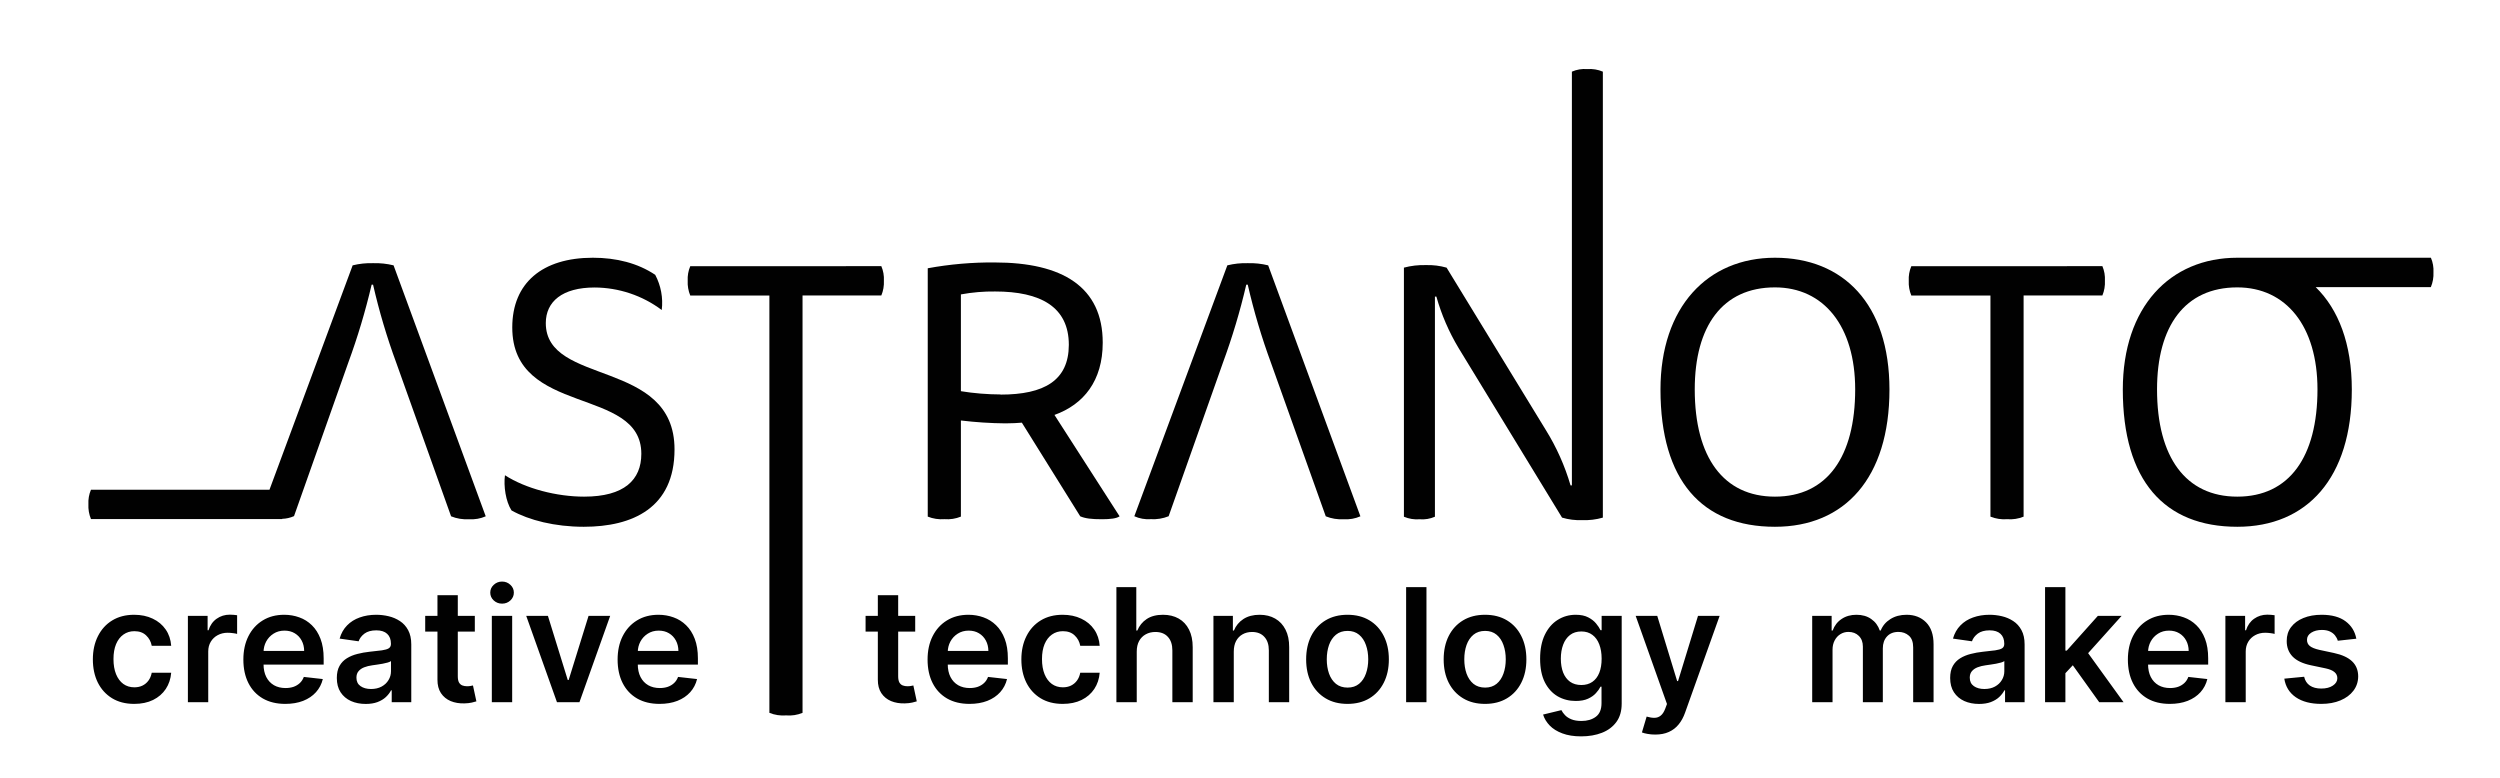 <svg width="395" height="123" viewBox="0 0 395 123" fill="none" xmlns="http://www.w3.org/2000/svg">
<g clip-path="url(#clip0_137_3)">
<path d="M58.945 41.58C57.859 41.549 56.774 41.665 55.719 41.925L42.578 77.377H14.373C14.064 78.102 13.926 78.887 13.968 79.673C13.928 80.472 14.067 81.27 14.373 82.01H44.584C44.584 82.01 44.584 82.01 44.584 81.975C45.23 81.956 45.866 81.811 46.456 81.548L55.027 57.3C56.507 53.272 57.74 49.158 58.717 44.98H58.945C59.908 49.184 61.138 53.322 62.629 57.37L71.271 81.577C72.166 81.94 73.133 82.098 74.098 82.039C75.005 82.104 75.913 81.946 76.744 81.577L62.184 41.925C61.125 41.664 60.035 41.548 58.945 41.58Z" fill="#010101"/>
<path d="M197.145 41.58C196.059 41.549 194.973 41.665 193.919 41.925L179.223 81.566C180.035 81.935 180.927 82.094 181.816 82.027C182.782 82.086 183.748 81.929 184.644 81.566L193.226 57.3C194.708 53.273 195.938 49.158 196.91 44.98H197.145C198.108 49.184 199.338 53.322 200.829 57.37L209.47 81.577C210.364 81.941 211.329 82.098 212.292 82.039C213.201 82.105 214.111 81.946 214.944 81.577L200.372 41.925C199.317 41.665 198.231 41.549 197.145 41.58Z" fill="#010101"/>
<path d="M86.236 51.049C86.236 47.661 88.829 45.424 93.956 45.424C97.782 45.444 101.499 46.691 104.556 48.981C104.789 47.066 104.429 45.126 103.524 43.42C100.755 41.58 97.417 40.722 93.668 40.722C85.719 40.722 80.938 44.682 80.938 51.739C80.938 65.846 101.33 60.974 101.33 71.699C101.33 75.829 98.625 78.47 92.29 78.47C87.966 78.47 83.068 77.208 79.783 75.088C79.554 76.805 79.9 79.218 80.821 80.649C83.584 82.197 87.679 83.231 92.231 83.231C99.951 83.231 106.574 80.251 106.574 71.01C106.586 56.611 86.236 61.033 86.236 51.049Z" fill="#010101"/>
<path d="M109.062 42.059C108.752 42.784 108.614 43.569 108.657 44.355C108.616 45.154 108.755 45.952 109.062 46.692H121.563V112.631C122.404 112.968 123.311 113.106 124.214 113.034C125.097 113.107 125.984 112.968 126.801 112.631V46.686H139.25C139.557 45.946 139.695 45.148 139.655 44.349C139.698 43.563 139.559 42.778 139.25 42.053L109.062 42.059Z" fill="#010101"/>
<path d="M174.231 54.145C174.231 45.313 167.837 41.469 157.184 41.469C153.629 41.436 150.079 41.743 146.583 42.386V81.624C147.422 81.96 148.327 82.098 149.229 82.027C150.113 82.099 151.002 81.961 151.822 81.624V66.436C154.158 66.719 156.508 66.871 158.861 66.892C159.73 66.892 160.997 66.833 161.454 66.781L170.676 81.577C171.48 81.922 172.436 82.039 174.131 82.039C175.399 82.039 176.437 81.922 176.895 81.577L166.605 65.56C171.222 63.901 174.231 60.168 174.231 54.145ZM158.105 62.324C156 62.316 153.899 62.145 151.822 61.81V46.516C153.607 46.187 155.421 46.032 157.236 46.055C164.382 46.055 168.875 48.468 168.875 54.49C168.858 60.11 164.998 62.347 158.087 62.347L158.105 62.324Z" fill="#010101"/>
<path d="M248.359 11.321V76.694H248.147C247.247 73.61 245.931 70.662 244.234 67.932L228.56 42.287C227.494 41.983 226.388 41.847 225.28 41.884C224.113 41.85 222.947 41.986 221.819 42.287V81.642C222.601 81.975 223.453 82.113 224.301 82.045C225.127 82.115 225.959 81.977 226.718 81.642V46.861H226.946C227.752 49.719 228.936 52.457 230.466 55.004L246.804 81.782C247.83 82.09 248.901 82.224 249.972 82.179C251.079 82.227 252.187 82.093 253.251 81.782V11.321C252.471 10.987 251.621 10.849 250.775 10.918C249.949 10.847 249.117 10.986 248.359 11.321Z" fill="#010101"/>
<path d="M280.442 40.722C269.783 40.722 262.356 48.526 262.356 61.547C262.356 75.946 268.92 83.231 280.442 83.231C291.447 83.231 298.534 75.543 298.534 61.547C298.534 48.006 291.218 40.722 280.442 40.722ZM280.442 78.47C272.323 78.47 267.77 72.272 267.77 61.529C267.77 51.546 272.147 45.407 280.442 45.407C288.162 45.407 293.119 51.546 293.119 61.529C293.119 72.161 288.684 78.47 280.442 78.47Z" fill="#010101"/>
<path d="M301.989 42.059C301.68 42.784 301.541 43.569 301.584 44.355C301.544 45.154 301.682 45.952 301.989 46.692H314.49V81.63C315.331 81.966 316.238 82.104 317.142 82.033C318.024 82.105 318.911 81.967 319.729 81.63V46.686H332.177C332.482 45.946 332.618 45.148 332.576 44.349C332.621 43.564 332.484 42.778 332.177 42.053L301.989 42.059Z" fill="#010101"/>
<path d="M384.487 43.017C384.53 42.231 384.392 41.446 384.083 40.722H353.894C353.759 40.722 353.63 40.722 353.495 40.722C342.836 40.722 335.404 48.526 335.404 61.547C335.404 75.946 341.974 83.231 353.495 83.231C364.501 83.231 371.587 75.543 371.587 61.547C371.587 54.309 369.475 48.876 365.885 45.371H384.071C384.383 44.627 384.525 43.823 384.487 43.017ZM353.49 78.47C345.365 78.47 340.812 72.272 340.812 61.529C340.812 51.546 345.195 45.407 353.49 45.407C361.21 45.407 366.161 51.546 366.161 61.529C366.161 72.161 361.726 78.47 353.49 78.47Z" fill="#010101"/>
<path d="M21.206 111.215C19.845 111.215 18.676 110.916 17.7 110.318C16.729 109.72 15.98 108.895 15.453 107.841C14.933 106.782 14.672 105.562 14.672 104.183C14.672 102.798 14.938 101.576 15.471 100.517C16.004 99.451 16.756 98.623 17.726 98.031C18.703 97.433 19.857 97.134 21.189 97.134C22.295 97.134 23.275 97.338 24.127 97.747C24.985 98.149 25.669 98.721 26.178 99.46C26.687 100.194 26.977 101.052 27.048 102.035H23.976C23.852 101.378 23.556 100.83 23.088 100.393C22.627 99.949 22.008 99.727 21.233 99.727C20.576 99.727 19.999 99.904 19.502 100.259C19.005 100.609 18.617 101.112 18.339 101.769C18.067 102.426 17.93 103.213 17.93 104.13C17.93 105.059 18.067 105.858 18.339 106.527C18.611 107.19 18.993 107.702 19.484 108.063C19.981 108.418 20.564 108.596 21.233 108.596C21.706 108.596 22.13 108.507 22.503 108.329C22.881 108.146 23.198 107.882 23.452 107.539C23.707 107.196 23.881 106.779 23.976 106.287H27.048C26.971 107.252 26.687 108.107 26.196 108.853C25.704 109.593 25.036 110.173 24.189 110.593C23.343 111.007 22.349 111.215 21.206 111.215ZM29.687 110.948V97.312H32.803V99.585H32.945C33.194 98.797 33.62 98.191 34.223 97.765C34.833 97.333 35.529 97.117 36.31 97.117C36.487 97.117 36.685 97.126 36.904 97.143C37.129 97.155 37.316 97.176 37.464 97.205V100.162C37.328 100.114 37.112 100.073 36.816 100.037C36.526 99.996 36.245 99.975 35.972 99.975C35.386 99.975 34.86 100.103 34.392 100.357C33.931 100.606 33.566 100.952 33.3 101.396C33.034 101.84 32.901 102.352 32.901 102.932V110.948H29.687ZM45.074 111.215C43.707 111.215 42.526 110.931 41.532 110.362C40.544 109.788 39.783 108.977 39.251 107.93C38.718 106.876 38.452 105.636 38.452 104.21C38.452 102.807 38.718 101.576 39.251 100.517C39.789 99.451 40.541 98.623 41.505 98.031C42.47 97.433 43.604 97.134 44.906 97.134C45.746 97.134 46.539 97.27 47.285 97.543C48.037 97.809 48.7 98.223 49.274 98.786C49.854 99.348 50.309 100.064 50.641 100.934C50.972 101.798 51.138 102.828 51.138 104.024V105.009H39.961V102.843H48.057C48.051 102.227 47.918 101.68 47.658 101.2C47.397 100.715 47.033 100.333 46.566 100.055C46.104 99.777 45.566 99.638 44.95 99.638C44.293 99.638 43.716 99.798 43.219 100.117C42.722 100.431 42.334 100.845 42.056 101.36C41.784 101.869 41.645 102.429 41.639 103.038V104.929C41.639 105.722 41.784 106.403 42.074 106.971C42.364 107.533 42.769 107.965 43.29 108.267C43.811 108.563 44.42 108.711 45.119 108.711C45.586 108.711 46.01 108.646 46.388 108.516C46.767 108.38 47.096 108.181 47.374 107.921C47.652 107.661 47.862 107.338 48.004 106.953L51.005 107.291C50.815 108.084 50.454 108.776 49.922 109.368C49.395 109.954 48.72 110.41 47.898 110.735C47.075 111.055 46.134 111.215 45.074 111.215ZM57.781 111.223C56.917 111.223 56.138 111.07 55.446 110.762C54.759 110.448 54.215 109.987 53.812 109.377C53.416 108.767 53.218 108.016 53.218 107.122C53.218 106.353 53.36 105.716 53.644 105.213C53.928 104.71 54.316 104.308 54.807 104.006C55.298 103.704 55.851 103.476 56.467 103.322C57.088 103.162 57.73 103.047 58.393 102.976C59.192 102.893 59.84 102.819 60.338 102.754C60.835 102.683 61.196 102.576 61.421 102.434C61.651 102.286 61.767 102.059 61.767 101.751V101.698C61.767 101.029 61.569 100.511 61.172 100.144C60.776 99.777 60.204 99.594 59.459 99.594C58.672 99.594 58.047 99.765 57.586 100.108C57.13 100.452 56.822 100.857 56.662 101.325L53.661 100.899C53.898 100.07 54.289 99.377 54.833 98.821C55.378 98.259 56.044 97.839 56.831 97.561C57.618 97.276 58.488 97.134 59.441 97.134C60.098 97.134 60.752 97.211 61.403 97.365C62.054 97.519 62.649 97.774 63.187 98.129C63.726 98.478 64.158 98.954 64.484 99.558C64.815 100.162 64.981 100.916 64.981 101.822V110.948H61.891V109.075H61.785C61.589 109.454 61.314 109.809 60.959 110.14C60.61 110.466 60.169 110.729 59.636 110.931C59.109 111.126 58.491 111.223 57.781 111.223ZM58.615 108.862C59.26 108.862 59.82 108.735 60.293 108.48C60.767 108.22 61.131 107.877 61.385 107.45C61.646 107.024 61.776 106.56 61.776 106.057V104.45C61.675 104.533 61.504 104.609 61.261 104.681C61.024 104.752 60.758 104.814 60.462 104.867C60.166 104.92 59.873 104.968 59.583 105.009C59.293 105.05 59.041 105.086 58.828 105.116C58.349 105.181 57.92 105.287 57.541 105.435C57.162 105.583 56.863 105.79 56.644 106.057C56.425 106.317 56.316 106.654 56.316 107.069C56.316 107.661 56.532 108.107 56.964 108.409C57.396 108.711 57.947 108.862 58.615 108.862ZM75.022 97.312V99.798H67.182V97.312H75.022ZM69.118 94.045H72.332V106.847C72.332 107.279 72.397 107.61 72.527 107.841C72.663 108.066 72.841 108.22 73.059 108.303C73.278 108.386 73.521 108.427 73.787 108.427C73.989 108.427 74.172 108.412 74.338 108.383C74.51 108.353 74.64 108.326 74.729 108.303L75.27 110.815C75.099 110.874 74.853 110.939 74.533 111.01C74.22 111.081 73.835 111.123 73.379 111.135C72.574 111.158 71.849 111.037 71.204 110.771C70.559 110.498 70.047 110.078 69.668 109.51C69.295 108.942 69.112 108.232 69.118 107.379V94.045ZM77.709 110.948V97.312H80.923V110.948H77.709ZM79.325 95.376C78.816 95.376 78.378 95.208 78.011 94.871C77.644 94.527 77.461 94.116 77.461 93.636C77.461 93.151 77.644 92.74 78.011 92.403C78.378 92.059 78.816 91.888 79.325 91.888C79.84 91.888 80.278 92.059 80.639 92.403C81.006 92.74 81.189 93.151 81.189 93.636C81.189 94.116 81.006 94.527 80.639 94.871C80.278 95.208 79.84 95.376 79.325 95.376ZM96.408 97.312L91.552 110.948H88.001L83.145 97.312H86.572L89.706 107.442H89.847L92.99 97.312H96.408ZM104.205 111.215C102.838 111.215 101.657 110.931 100.663 110.362C99.675 109.788 98.914 108.977 98.381 107.93C97.849 106.876 97.582 105.636 97.582 104.21C97.582 102.807 97.849 101.576 98.381 100.517C98.92 99.451 99.672 98.623 100.636 98.031C101.601 97.433 102.734 97.134 104.037 97.134C104.877 97.134 105.67 97.27 106.416 97.543C107.167 97.809 107.83 98.223 108.404 98.786C108.984 99.348 109.44 100.064 109.772 100.934C110.103 101.798 110.269 102.828 110.269 104.024V105.009H99.092V102.843H107.188C107.182 102.227 107.049 101.68 106.789 101.2C106.528 100.715 106.164 100.333 105.697 100.055C105.235 99.777 104.696 99.638 104.081 99.638C103.424 99.638 102.847 99.798 102.35 100.117C101.853 100.431 101.465 100.845 101.187 101.36C100.915 101.869 100.775 102.429 100.769 103.038V104.929C100.769 105.722 100.915 106.403 101.205 106.971C101.495 107.533 101.9 107.965 102.421 108.267C102.942 108.563 103.551 108.711 104.25 108.711C104.717 108.711 105.14 108.646 105.519 108.516C105.898 108.38 106.226 108.181 106.505 107.921C106.783 107.661 106.993 107.338 107.135 106.953L110.136 107.291C109.946 108.084 109.585 108.776 109.053 109.368C108.526 109.954 107.851 110.41 107.028 110.735C106.206 111.055 105.265 111.215 104.205 111.215ZM144.602 97.312V99.798H136.762V97.312H144.602ZM138.698 94.045H141.912V106.847C141.912 107.279 141.977 107.61 142.107 107.841C142.243 108.066 142.421 108.22 142.64 108.303C142.859 108.386 143.101 108.427 143.368 108.427C143.569 108.427 143.752 108.412 143.918 108.383C144.09 108.353 144.22 108.326 144.309 108.303L144.85 110.815C144.679 110.874 144.433 110.939 144.113 111.01C143.8 111.081 143.415 111.123 142.959 111.135C142.154 111.158 141.429 111.037 140.784 110.771C140.139 110.498 139.627 110.078 139.248 109.51C138.875 108.942 138.692 108.232 138.698 107.379V94.045ZM153.18 111.215C151.813 111.215 150.632 110.931 149.638 110.362C148.649 109.788 147.889 108.977 147.356 107.93C146.823 106.876 146.557 105.636 146.557 104.21C146.557 102.807 146.823 101.576 147.356 100.517C147.895 99.451 148.646 98.623 149.611 98.031C150.576 97.433 151.709 97.134 153.011 97.134C153.852 97.134 154.645 97.27 155.39 97.543C156.142 97.809 156.805 98.223 157.379 98.786C157.959 99.348 158.415 100.064 158.746 100.934C159.078 101.798 159.243 102.828 159.243 104.024V105.009H148.066V102.843H156.163C156.157 102.227 156.024 101.68 155.763 101.2C155.503 100.715 155.139 100.333 154.671 100.055C154.21 99.777 153.671 99.638 153.056 99.638C152.399 99.638 151.822 99.798 151.324 100.117C150.827 100.431 150.44 100.845 150.161 101.36C149.889 101.869 149.75 102.429 149.744 103.038V104.929C149.744 105.722 149.889 106.403 150.179 106.971C150.469 107.533 150.875 107.965 151.395 108.267C151.916 108.563 152.526 108.711 153.224 108.711C153.692 108.711 154.115 108.646 154.494 108.516C154.873 108.38 155.201 108.181 155.479 107.921C155.757 107.661 155.967 107.338 156.11 106.953L159.11 107.291C158.921 108.084 158.56 108.776 158.027 109.368C157.5 109.954 156.826 110.41 156.003 110.735C155.18 111.055 154.239 111.215 153.18 111.215ZM167.91 111.215C166.549 111.215 165.38 110.916 164.404 110.318C163.433 109.72 162.684 108.895 162.158 107.841C161.637 106.782 161.376 105.562 161.376 104.183C161.376 102.798 161.643 101.576 162.175 100.517C162.708 99.451 163.46 98.623 164.43 98.031C165.407 97.433 166.561 97.134 167.893 97.134C168.999 97.134 169.979 97.338 170.831 97.747C171.689 98.149 172.373 98.721 172.882 99.46C173.391 100.194 173.681 101.052 173.752 102.035H170.68C170.556 101.378 170.26 100.83 169.792 100.393C169.331 99.949 168.712 99.727 167.937 99.727C167.28 99.727 166.703 99.904 166.206 100.259C165.709 100.609 165.321 101.112 165.043 101.769C164.771 102.426 164.634 103.213 164.634 104.13C164.634 105.059 164.771 105.858 165.043 106.527C165.315 107.19 165.697 107.702 166.188 108.063C166.685 108.418 167.268 108.596 167.937 108.596C168.411 108.596 168.834 108.507 169.207 108.329C169.585 108.146 169.902 107.882 170.156 107.539C170.411 107.196 170.586 106.779 170.68 106.287H173.752C173.675 107.252 173.391 108.107 172.9 108.853C172.408 109.593 171.74 110.173 170.893 110.593C170.047 111.007 169.053 111.215 167.91 111.215ZM179.605 102.958V110.948H176.391V92.766H179.534V99.629H179.694C180.013 98.86 180.507 98.253 181.176 97.809C181.851 97.359 182.709 97.134 183.751 97.134C184.698 97.134 185.523 97.333 186.228 97.729C186.932 98.126 187.476 98.706 187.861 99.469C188.252 100.233 188.447 101.165 188.447 102.266V110.948H185.233V102.763C185.233 101.846 184.997 101.132 184.523 100.623C184.055 100.108 183.399 99.851 182.552 99.851C181.984 99.851 181.475 99.975 181.025 100.224C180.581 100.467 180.232 100.819 179.978 101.28C179.729 101.742 179.605 102.301 179.605 102.958ZM194.937 102.958V110.948H191.723V97.312H194.795V99.629H194.955C195.268 98.865 195.768 98.259 196.455 97.809C197.147 97.359 198.003 97.134 199.021 97.134C199.962 97.134 200.781 97.336 201.48 97.738C202.184 98.141 202.729 98.724 203.113 99.487C203.504 100.25 203.696 101.177 203.69 102.266V110.948H200.477V102.763C200.477 101.851 200.24 101.138 199.766 100.623C199.299 100.108 198.651 99.851 197.822 99.851C197.26 99.851 196.76 99.975 196.322 100.224C195.89 100.467 195.549 100.819 195.301 101.28C195.058 101.742 194.937 102.301 194.937 102.958ZM212.906 111.215C211.574 111.215 210.42 110.922 209.443 110.336C208.467 109.75 207.709 108.93 207.17 107.877C206.638 106.823 206.371 105.592 206.371 104.183C206.371 102.775 206.638 101.541 207.17 100.481C207.709 99.422 208.467 98.599 209.443 98.013C210.42 97.427 211.574 97.134 212.906 97.134C214.237 97.134 215.391 97.427 216.368 98.013C217.344 98.599 218.099 99.422 218.632 100.481C219.17 101.541 219.44 102.775 219.44 104.183C219.44 105.592 219.17 106.823 218.632 107.877C218.099 108.93 217.344 109.75 216.368 110.336C215.391 110.922 214.237 111.215 212.906 111.215ZM212.923 108.64C213.645 108.64 214.249 108.442 214.734 108.045C215.22 107.643 215.581 107.104 215.817 106.429C216.06 105.755 216.181 105.003 216.181 104.174C216.181 103.34 216.06 102.585 215.817 101.911C215.581 101.23 215.22 100.688 214.734 100.286C214.249 99.883 213.645 99.682 212.923 99.682C212.183 99.682 211.568 99.883 211.077 100.286C210.591 100.688 210.227 101.23 209.985 101.911C209.748 102.585 209.63 103.34 209.63 104.174C209.63 105.003 209.748 105.755 209.985 106.429C210.227 107.104 210.591 107.643 211.077 108.045C211.568 108.442 212.183 108.64 212.923 108.64ZM225.381 92.766V110.948H222.167V92.766H225.381ZM234.634 111.215C233.302 111.215 232.148 110.922 231.172 110.336C230.195 109.75 229.438 108.93 228.899 107.877C228.366 106.823 228.1 105.592 228.1 104.183C228.1 102.775 228.366 101.541 228.899 100.481C229.438 99.422 230.195 98.599 231.172 98.013C232.148 97.427 233.302 97.134 234.634 97.134C235.966 97.134 237.12 97.427 238.096 98.013C239.073 98.599 239.828 99.422 240.36 100.481C240.899 101.541 241.168 102.775 241.168 104.183C241.168 105.592 240.899 106.823 240.36 107.877C239.828 108.93 239.073 109.75 238.096 110.336C237.12 110.922 235.966 111.215 234.634 111.215ZM234.652 108.64C235.374 108.64 235.978 108.442 236.463 108.045C236.948 107.643 237.309 107.104 237.546 106.429C237.789 105.755 237.91 105.003 237.91 104.174C237.91 103.34 237.789 102.585 237.546 101.911C237.309 101.23 236.948 100.688 236.463 100.286C235.978 99.883 235.374 99.682 234.652 99.682C233.912 99.682 233.296 99.883 232.805 100.286C232.32 100.688 231.956 101.23 231.713 101.911C231.476 102.585 231.358 103.34 231.358 104.174C231.358 105.003 231.476 105.755 231.713 106.429C231.956 107.104 232.32 107.643 232.805 108.045C233.296 108.442 233.912 108.64 234.652 108.64ZM249.826 116.346C248.672 116.346 247.681 116.189 246.852 115.875C246.024 115.568 245.358 115.153 244.855 114.633C244.352 114.112 244.002 113.535 243.807 112.901L246.701 112.2C246.831 112.466 247.021 112.73 247.269 112.99C247.518 113.257 247.852 113.475 248.273 113.647C248.699 113.825 249.234 113.913 249.879 113.913C250.791 113.913 251.546 113.692 252.143 113.248C252.741 112.81 253.04 112.088 253.04 111.081V108.498H252.88C252.714 108.829 252.472 109.17 252.152 109.519C251.839 109.868 251.421 110.161 250.9 110.398C250.386 110.635 249.737 110.753 248.956 110.753C247.909 110.753 246.959 110.507 246.106 110.016C245.26 109.519 244.585 108.779 244.082 107.797C243.585 106.808 243.337 105.571 243.337 104.086C243.337 102.588 243.585 101.325 244.082 100.295C244.585 99.259 245.263 98.475 246.115 97.942C246.968 97.404 247.917 97.134 248.965 97.134C249.764 97.134 250.421 97.27 250.936 97.543C251.457 97.809 251.871 98.132 252.179 98.51C252.487 98.883 252.72 99.235 252.88 99.567H253.058V97.312H256.227V111.17C256.227 112.336 255.949 113.301 255.393 114.064C254.836 114.828 254.076 115.399 253.111 115.778C252.146 116.157 251.051 116.346 249.826 116.346ZM249.853 108.232C250.533 108.232 251.114 108.066 251.593 107.734C252.072 107.403 252.436 106.927 252.685 106.305C252.933 105.684 253.058 104.938 253.058 104.068C253.058 103.21 252.933 102.458 252.685 101.813C252.442 101.168 252.081 100.668 251.602 100.313C251.128 99.952 250.545 99.771 249.853 99.771C249.137 99.771 248.539 99.957 248.06 100.33C247.58 100.703 247.219 101.215 246.976 101.866C246.734 102.511 246.612 103.245 246.612 104.068C246.612 104.902 246.734 105.633 246.976 106.261C247.225 106.882 247.589 107.368 248.068 107.717C248.554 108.06 249.149 108.232 249.853 108.232ZM261.518 116.062C261.08 116.062 260.675 116.026 260.302 115.955C259.935 115.89 259.642 115.813 259.423 115.725L260.169 113.221C260.636 113.357 261.054 113.422 261.421 113.416C261.788 113.41 262.11 113.295 262.388 113.07C262.672 112.851 262.912 112.484 263.107 111.969L263.383 111.232L258.438 97.312H261.847L264.99 107.61H265.132L268.283 97.312H271.701L266.241 112.6C265.987 113.322 265.65 113.94 265.229 114.455C264.809 114.976 264.294 115.372 263.685 115.645C263.081 115.923 262.359 116.062 261.518 116.062ZM286.327 110.948V97.312H289.399V99.629H289.559C289.843 98.848 290.314 98.238 290.971 97.8C291.628 97.356 292.412 97.134 293.323 97.134C294.247 97.134 295.025 97.359 295.658 97.809C296.297 98.253 296.747 98.86 297.008 99.629H297.15C297.451 98.871 297.96 98.268 298.677 97.818C299.399 97.362 300.254 97.134 301.242 97.134C302.497 97.134 303.521 97.531 304.314 98.324C305.107 99.117 305.504 100.274 305.504 101.795V110.948H302.281V102.292C302.281 101.446 302.056 100.828 301.606 100.437C301.156 100.04 300.606 99.842 299.955 99.842C299.18 99.842 298.573 100.085 298.135 100.57C297.703 101.049 297.487 101.674 297.487 102.443V110.948H294.335V102.159C294.335 101.455 294.122 100.893 293.696 100.472C293.276 100.052 292.725 99.842 292.045 99.842C291.583 99.842 291.163 99.96 290.784 100.197C290.405 100.428 290.104 100.757 289.879 101.183C289.654 101.603 289.541 102.094 289.541 102.656V110.948H286.327ZM312.688 111.223C311.824 111.223 311.046 111.07 310.353 110.762C309.667 110.448 309.122 109.987 308.72 109.377C308.323 108.767 308.125 108.016 308.125 107.122C308.125 106.353 308.267 105.716 308.551 105.213C308.835 104.71 309.223 104.308 309.714 104.006C310.205 103.704 310.759 103.476 311.374 103.322C311.996 103.162 312.638 103.047 313.301 102.976C314.1 102.893 314.748 102.819 315.245 102.754C315.742 102.683 316.103 102.576 316.328 102.434C316.559 102.286 316.674 102.059 316.674 101.751V101.698C316.674 101.029 316.476 100.511 316.079 100.144C315.683 99.777 315.112 99.594 314.366 99.594C313.579 99.594 312.954 99.765 312.493 100.108C312.037 100.452 311.729 100.857 311.569 101.325L308.569 100.899C308.805 100.07 309.196 99.377 309.741 98.821C310.285 98.259 310.951 97.839 311.738 97.561C312.525 97.276 313.395 97.134 314.348 97.134C315.005 97.134 315.659 97.211 316.31 97.365C316.961 97.519 317.556 97.774 318.095 98.129C318.633 98.478 319.065 98.954 319.391 99.558C319.722 100.162 319.888 100.916 319.888 101.822V110.948H316.798V109.075H316.692C316.497 109.454 316.221 109.809 315.866 110.14C315.517 110.466 315.076 110.729 314.543 110.931C314.017 111.126 313.398 111.223 312.688 111.223ZM313.523 108.862C314.168 108.862 314.727 108.735 315.2 108.48C315.674 108.22 316.038 107.877 316.292 107.45C316.553 107.024 316.683 106.56 316.683 106.057V104.45C316.582 104.533 316.411 104.609 316.168 104.681C315.931 104.752 315.665 104.814 315.369 104.867C315.073 104.92 314.78 104.968 314.49 105.009C314.2 105.05 313.949 105.086 313.736 105.116C313.256 105.181 312.827 105.287 312.448 105.435C312.07 105.583 311.771 105.79 311.552 106.057C311.333 106.317 311.223 106.654 311.223 107.069C311.223 107.661 311.439 108.107 311.871 108.409C312.303 108.711 312.854 108.862 313.523 108.862ZM326.049 106.669L326.04 102.79H326.555L331.456 97.312H335.211L329.183 104.024H328.517L326.049 106.669ZM323.119 110.948V92.766H326.333V110.948H323.119ZM331.678 110.948L327.239 104.743L329.405 102.479L335.522 110.948H331.678ZM342.828 111.215C341.461 111.215 340.28 110.931 339.286 110.362C338.298 109.788 337.537 108.977 337.004 107.93C336.472 106.876 336.205 105.636 336.205 104.21C336.205 102.807 336.472 101.576 337.004 100.517C337.543 99.451 338.295 98.623 339.259 98.031C340.224 97.433 341.358 97.134 342.66 97.134C343.5 97.134 344.293 97.27 345.039 97.543C345.791 97.809 346.453 98.223 347.028 98.786C347.608 99.348 348.063 100.064 348.395 100.934C348.726 101.798 348.892 102.828 348.892 104.024V105.009H337.715V102.843H345.811C345.805 102.227 345.672 101.68 345.412 101.2C345.151 100.715 344.787 100.333 344.32 100.055C343.858 99.777 343.32 99.638 342.704 99.638C342.047 99.638 341.47 99.798 340.973 100.117C340.476 100.431 340.088 100.845 339.81 101.36C339.538 101.869 339.398 102.429 339.393 103.038V104.929C339.393 105.722 339.538 106.403 339.828 106.971C340.118 107.533 340.523 107.965 341.044 108.267C341.565 108.563 342.174 108.711 342.873 108.711C343.34 108.711 343.763 108.646 344.142 108.516C344.521 108.38 344.849 108.181 345.128 107.921C345.406 107.661 345.616 107.338 345.758 106.953L348.759 107.291C348.569 108.084 348.208 108.776 347.676 109.368C347.149 109.954 346.474 110.41 345.651 110.735C344.829 111.055 343.888 111.215 342.828 111.215ZM351.611 110.948V97.312H354.727V99.585H354.869C355.117 98.797 355.544 98.191 356.147 97.765C356.757 97.333 357.452 97.117 358.234 97.117C358.411 97.117 358.609 97.126 358.828 97.143C359.053 97.155 359.24 97.176 359.388 97.205V100.162C359.252 100.114 359.036 100.073 358.74 100.037C358.45 99.996 358.168 99.975 357.896 99.975C357.31 99.975 356.784 100.103 356.316 100.357C355.854 100.606 355.49 100.952 355.224 101.396C354.958 101.84 354.824 102.352 354.824 102.932V110.948H351.611ZM372.3 100.916L369.371 101.236C369.288 100.94 369.143 100.662 368.936 100.401C368.735 100.141 368.462 99.931 368.119 99.771C367.776 99.611 367.356 99.531 366.858 99.531C366.19 99.531 365.627 99.676 365.172 99.966C364.722 100.256 364.5 100.632 364.506 101.094C364.5 101.49 364.645 101.813 364.941 102.062C365.243 102.31 365.74 102.514 366.432 102.674L368.758 103.171C370.048 103.449 371.007 103.89 371.635 104.494C372.268 105.098 372.588 105.888 372.593 106.864C372.588 107.723 372.336 108.48 371.839 109.137C371.348 109.788 370.664 110.297 369.788 110.664C368.912 111.031 367.906 111.215 366.77 111.215C365.101 111.215 363.757 110.865 362.739 110.167C361.721 109.463 361.114 108.483 360.919 107.228L364.053 106.927C364.195 107.542 364.497 108.007 364.959 108.32C365.42 108.634 366.021 108.791 366.761 108.791C367.524 108.791 368.137 108.634 368.598 108.32C369.066 108.007 369.3 107.619 369.3 107.157C369.3 106.767 369.149 106.444 368.847 106.19C368.551 105.935 368.089 105.74 367.462 105.604L365.136 105.116C363.828 104.843 362.86 104.385 362.233 103.739C361.606 103.088 361.295 102.266 361.301 101.271C361.295 100.431 361.523 99.703 361.984 99.088C362.452 98.466 363.1 97.987 363.929 97.649C364.763 97.306 365.725 97.134 366.814 97.134C368.412 97.134 369.67 97.475 370.587 98.155C371.51 98.836 372.082 99.756 372.3 100.916Z" fill="#010101"/>
</g>
<defs>
<clipPath id="clip0_137_3">
<rect width="395" height="123" fill="white"/>
</clipPath>
</defs>
</svg>
